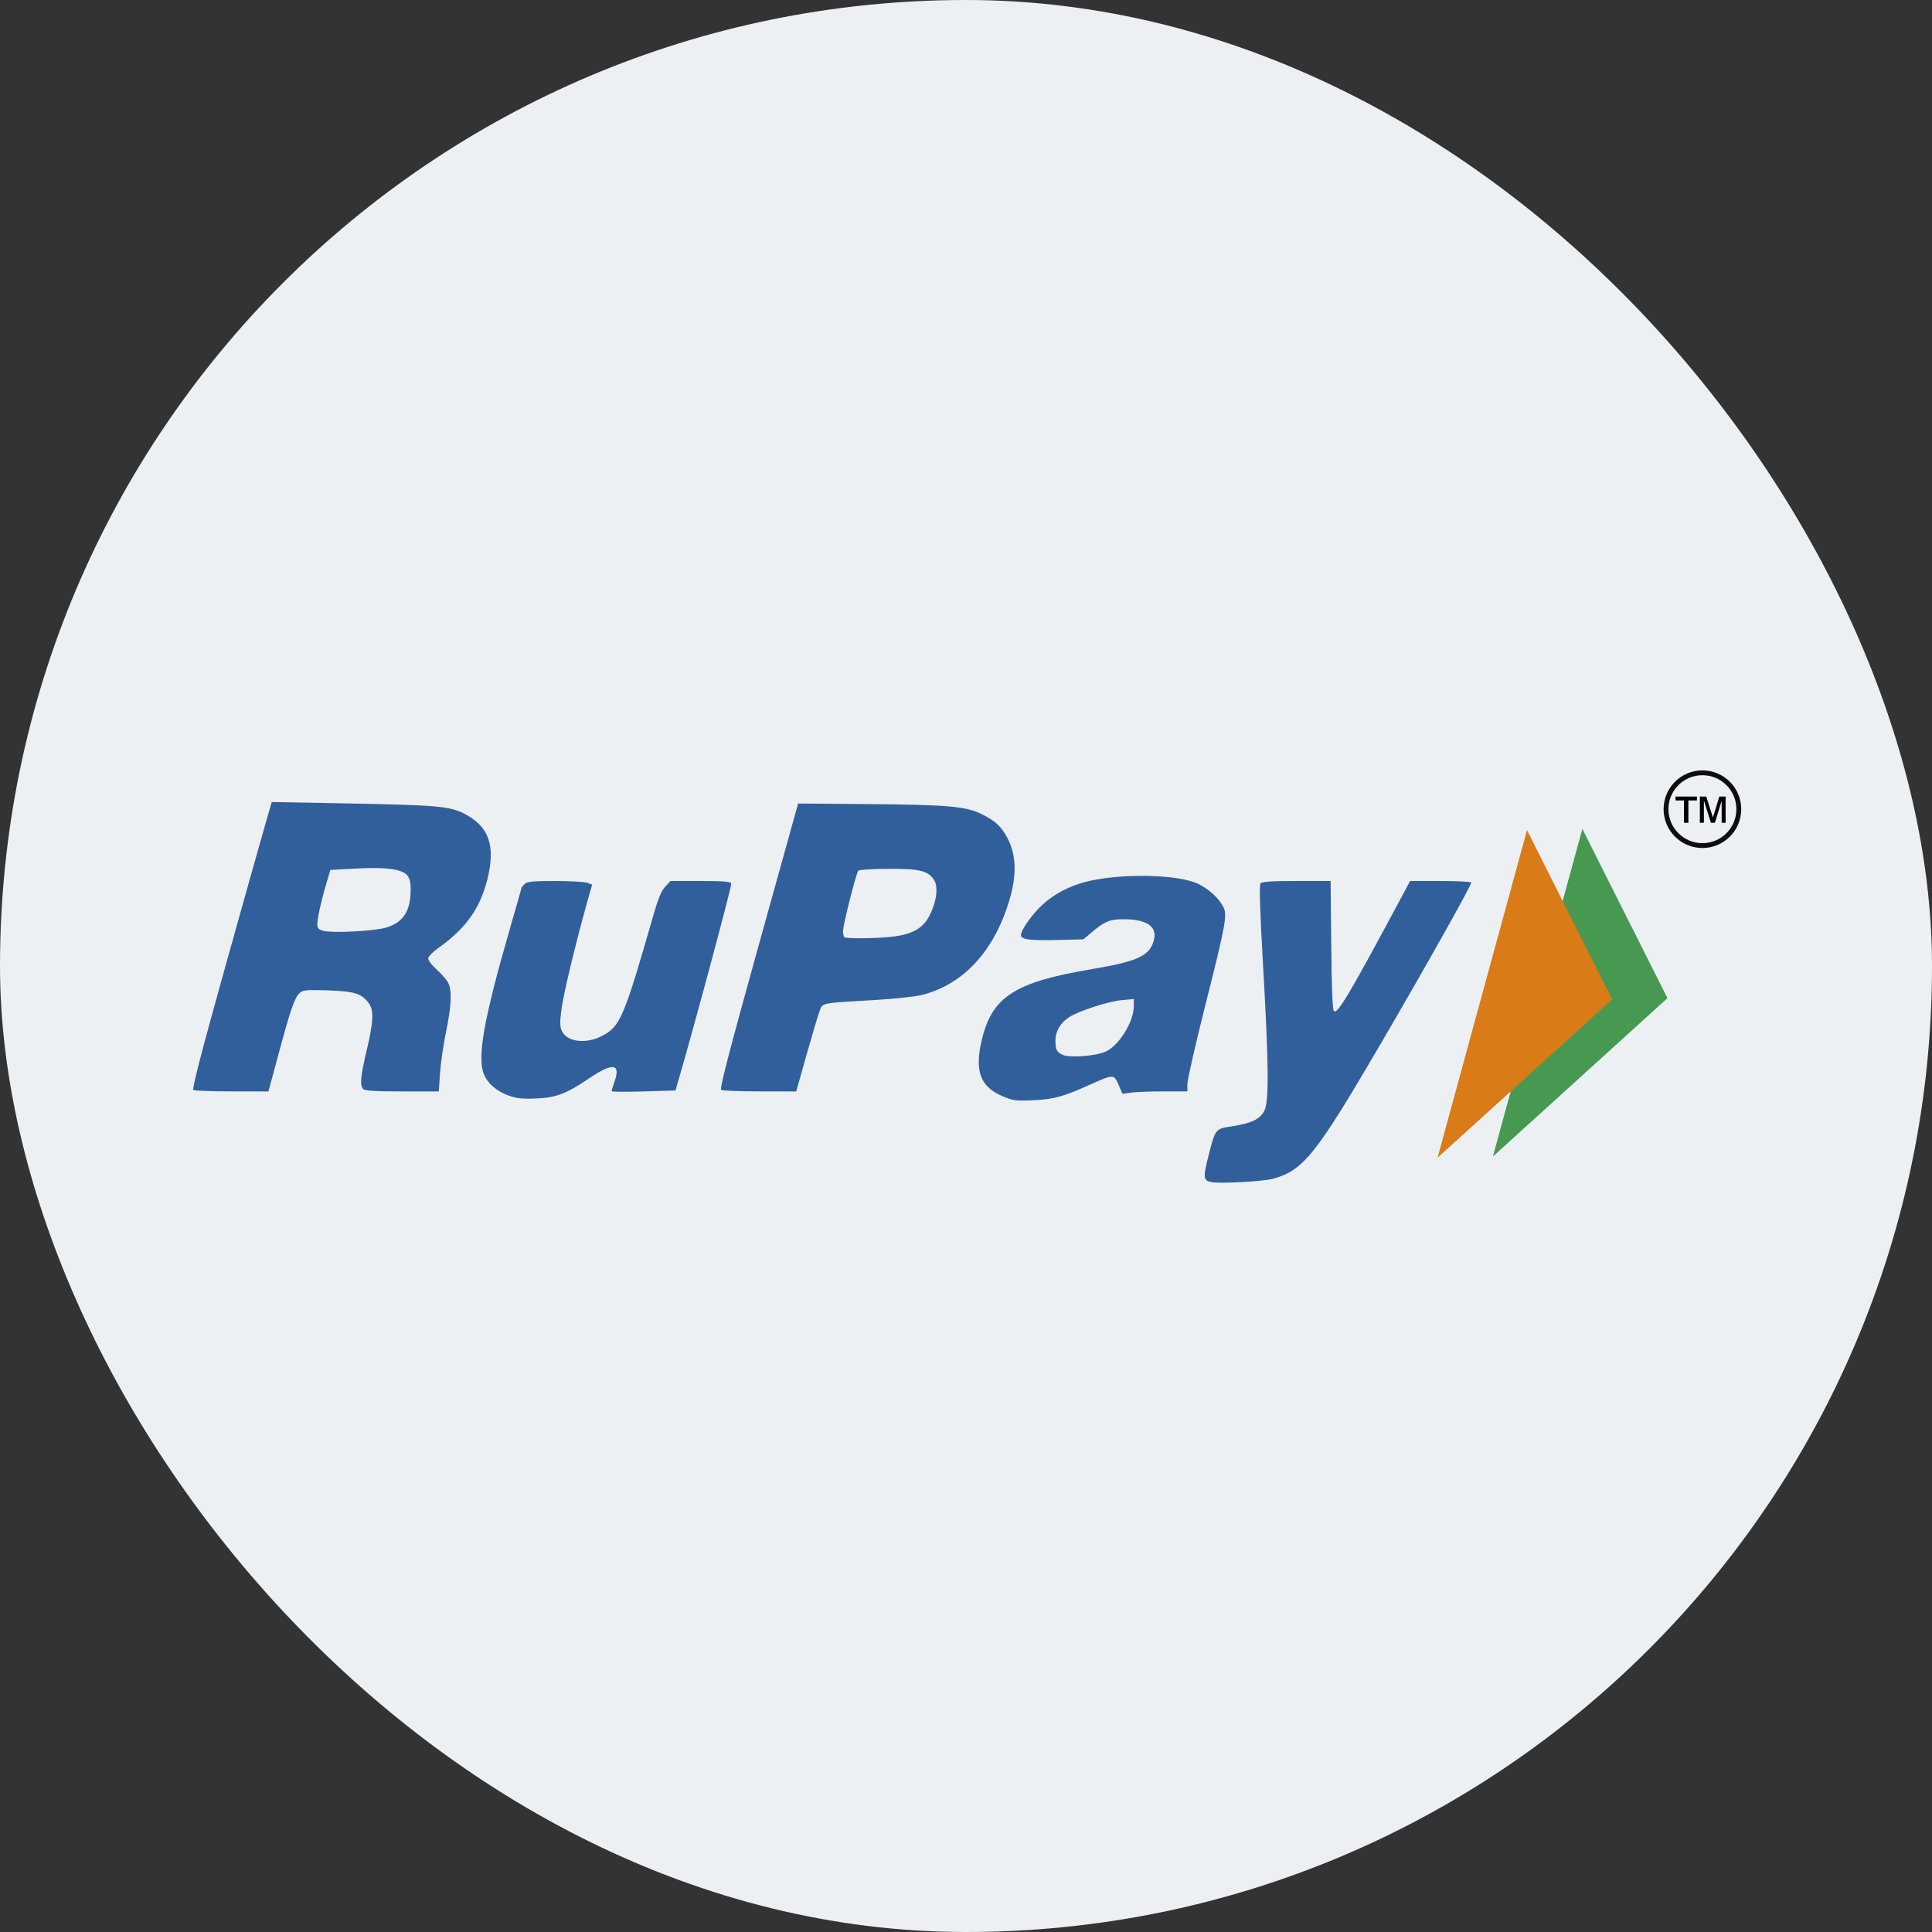 <svg width="40" height="40" viewBox="0 0 40 40" fill="none" xmlns="http://www.w3.org/2000/svg">
<rect x="0" y="0" width="40" height="40" fill="#333333" stroke="none"/>
<rect width="40" height="40" rx="20" fill="#ECF0F3"/>
<path opacity="0.938" fill-rule="evenodd" clip-rule="evenodd" d="M4.003 22.567C3.972 22.547 4.183 21.737 4.684 19.943C5.083 18.516 5.458 17.182 5.518 16.977L5.626 16.605L7.193 16.634C9.025 16.668 9.307 16.692 9.602 16.841C10.125 17.105 10.268 17.512 10.088 18.216C9.935 18.816 9.642 19.224 9.076 19.627C8.968 19.703 8.874 19.797 8.867 19.834C8.859 19.876 8.926 19.969 9.039 20.072C9.141 20.164 9.249 20.288 9.279 20.347C9.361 20.506 9.347 20.823 9.233 21.374C9.178 21.643 9.122 22.029 9.109 22.231L9.085 22.597H8.327C7.79 22.597 7.554 22.583 7.521 22.549C7.447 22.475 7.463 22.287 7.592 21.745C7.735 21.143 7.744 20.907 7.628 20.76C7.475 20.566 7.337 20.524 6.788 20.505C6.346 20.491 6.272 20.497 6.205 20.558C6.101 20.652 6.016 20.896 5.769 21.815L5.558 22.597L4.802 22.596C4.387 22.596 4.027 22.583 4.003 22.567ZM7.99 19.206C8.351 19.099 8.502 18.864 8.503 18.413C8.503 18.277 8.48 18.181 8.434 18.126C8.324 17.994 7.995 17.949 7.377 17.982L6.84 18.011L6.762 18.274C6.641 18.68 6.557 19.074 6.57 19.166C6.579 19.227 6.621 19.258 6.721 19.277C6.94 19.32 7.761 19.274 7.99 19.206Z" fill="#265797"/>
<path opacity="0.938" fill-rule="evenodd" clip-rule="evenodd" d="M10.531 22.683C10.291 22.597 10.102 22.437 10.023 22.252C9.873 21.9 10.011 21.117 10.561 19.213C10.693 18.758 10.8 18.38 10.8 18.375C10.8 18.369 10.828 18.337 10.863 18.302C10.913 18.252 11.029 18.24 11.494 18.24C11.807 18.24 12.107 18.257 12.161 18.278L12.26 18.315L12.161 18.664C11.921 19.519 11.671 20.556 11.627 20.881C11.588 21.175 11.59 21.254 11.636 21.351C11.743 21.573 12.129 21.62 12.458 21.451C12.843 21.253 12.915 21.083 13.535 18.922C13.626 18.605 13.695 18.44 13.773 18.357L13.882 18.24H14.501C14.98 18.24 15.125 18.252 15.14 18.293C15.156 18.333 14.369 21.262 14.037 22.399L13.986 22.577L13.324 22.597C12.96 22.608 12.662 22.606 12.662 22.592C12.662 22.578 12.689 22.491 12.722 22.397C12.856 22.018 12.689 21.994 12.201 22.323C11.72 22.648 11.518 22.725 11.101 22.743C10.819 22.755 10.695 22.742 10.531 22.683Z" fill="#265797"/>
<path opacity="0.938" fill-rule="evenodd" clip-rule="evenodd" d="M14.931 22.565C14.896 22.543 15.1 21.757 15.704 19.585L16.524 16.636L17.91 16.647C19.639 16.662 19.993 16.692 20.327 16.857C20.602 16.992 20.733 17.113 20.855 17.345C21.061 17.735 21.057 18.187 20.844 18.808C20.516 19.761 19.904 20.388 19.098 20.597C18.967 20.631 18.557 20.677 18.187 20.699C16.964 20.772 17.037 20.758 16.972 20.926C16.94 21.006 16.818 21.415 16.7 21.834L16.485 22.597L15.732 22.596C15.318 22.596 14.957 22.582 14.931 22.565ZM18.498 19.39C18.901 19.339 19.113 19.214 19.247 18.951C19.392 18.667 19.43 18.359 19.338 18.218C19.212 18.026 19.041 17.985 18.393 17.988C18.07 17.989 17.791 18.007 17.771 18.026C17.727 18.071 17.454 19.148 17.454 19.278C17.454 19.332 17.466 19.387 17.481 19.402C17.518 19.439 18.176 19.432 18.498 19.39Z" fill="#265797"/>
<path opacity="0.938" fill-rule="evenodd" clip-rule="evenodd" d="M20.762 22.698C20.295 22.503 20.174 22.18 20.326 21.535C20.539 20.634 21.007 20.333 22.614 20.063C23.584 19.9 23.826 19.78 23.896 19.431C23.948 19.173 23.726 19.032 23.269 19.032C22.984 19.032 22.877 19.073 22.63 19.28L22.43 19.448L21.917 19.461C21.321 19.476 21.138 19.452 21.138 19.36C21.138 19.253 21.372 18.924 21.59 18.725C21.824 18.511 22.134 18.347 22.471 18.259C23.176 18.076 24.391 18.097 24.808 18.3C25.031 18.41 25.23 18.59 25.325 18.771C25.414 18.942 25.382 19.12 24.96 20.792C24.753 21.613 24.584 22.355 24.584 22.441V22.596H24.094C23.825 22.596 23.522 22.608 23.422 22.621L23.239 22.646L23.158 22.459C23.064 22.238 23.053 22.238 22.555 22.462C22.014 22.706 21.816 22.76 21.395 22.779C21.038 22.796 20.976 22.788 20.762 22.698ZM22.89 21.773C23.164 21.652 23.472 21.158 23.474 20.838L23.475 20.684L23.223 20.707C22.945 20.733 22.356 20.923 22.14 21.056C21.958 21.169 21.851 21.351 21.852 21.547C21.852 21.735 21.88 21.786 22.01 21.842C22.16 21.905 22.684 21.864 22.89 21.773Z" fill="#265797"/>
<path opacity="0.938" fill-rule="evenodd" clip-rule="evenodd" d="M25.072 24.473C24.913 24.438 24.907 24.378 25.017 23.944C25.165 23.361 25.155 23.373 25.52 23.317C25.914 23.256 26.09 23.169 26.178 22.993C26.275 22.798 26.268 22.034 26.15 19.983C26.085 18.842 26.069 18.324 26.097 18.29C26.127 18.253 26.328 18.24 26.844 18.24H27.549L27.562 19.565C27.57 20.469 27.588 20.904 27.618 20.934C27.69 21.006 27.955 20.558 29.041 18.527L29.195 18.24H29.818C30.16 18.24 30.449 18.254 30.46 18.271C30.48 18.303 29.535 19.986 28.588 21.607C27.242 23.911 26.988 24.229 26.357 24.405C26.15 24.462 25.238 24.511 25.072 24.473Z" fill="#265797"/>
<path fill-rule="evenodd" clip-rule="evenodd" d="M30.909 23.944L32.761 17.161L34.523 20.666L30.909 23.944Z" fill="#479951"/>
<path fill-rule="evenodd" clip-rule="evenodd" d="M29.763 23.969L31.615 17.186L33.377 20.692L29.763 23.969Z" fill="#D97B16"/>
<path fill-rule="evenodd" clip-rule="evenodd" d="M34.865 17.035V16.573H34.69V16.492H35.133V16.573H34.956V17.035H34.865ZM35.194 17.035V16.492H35.327L35.464 16.926L35.597 16.492H35.727V17.035H35.645V16.579L35.505 17.035H35.423L35.277 16.573V17.035H35.194Z" fill="black"/>
<path opacity="0.938" fill-rule="evenodd" clip-rule="evenodd" d="M36 16.753C36 17.169 35.663 17.507 35.247 17.507C34.831 17.507 34.493 17.169 34.493 16.753C34.493 16.337 34.831 16 35.247 16C35.663 16 36 16.337 36 16.753Z" stroke="black" stroke-width="0.1"/>
</svg>
